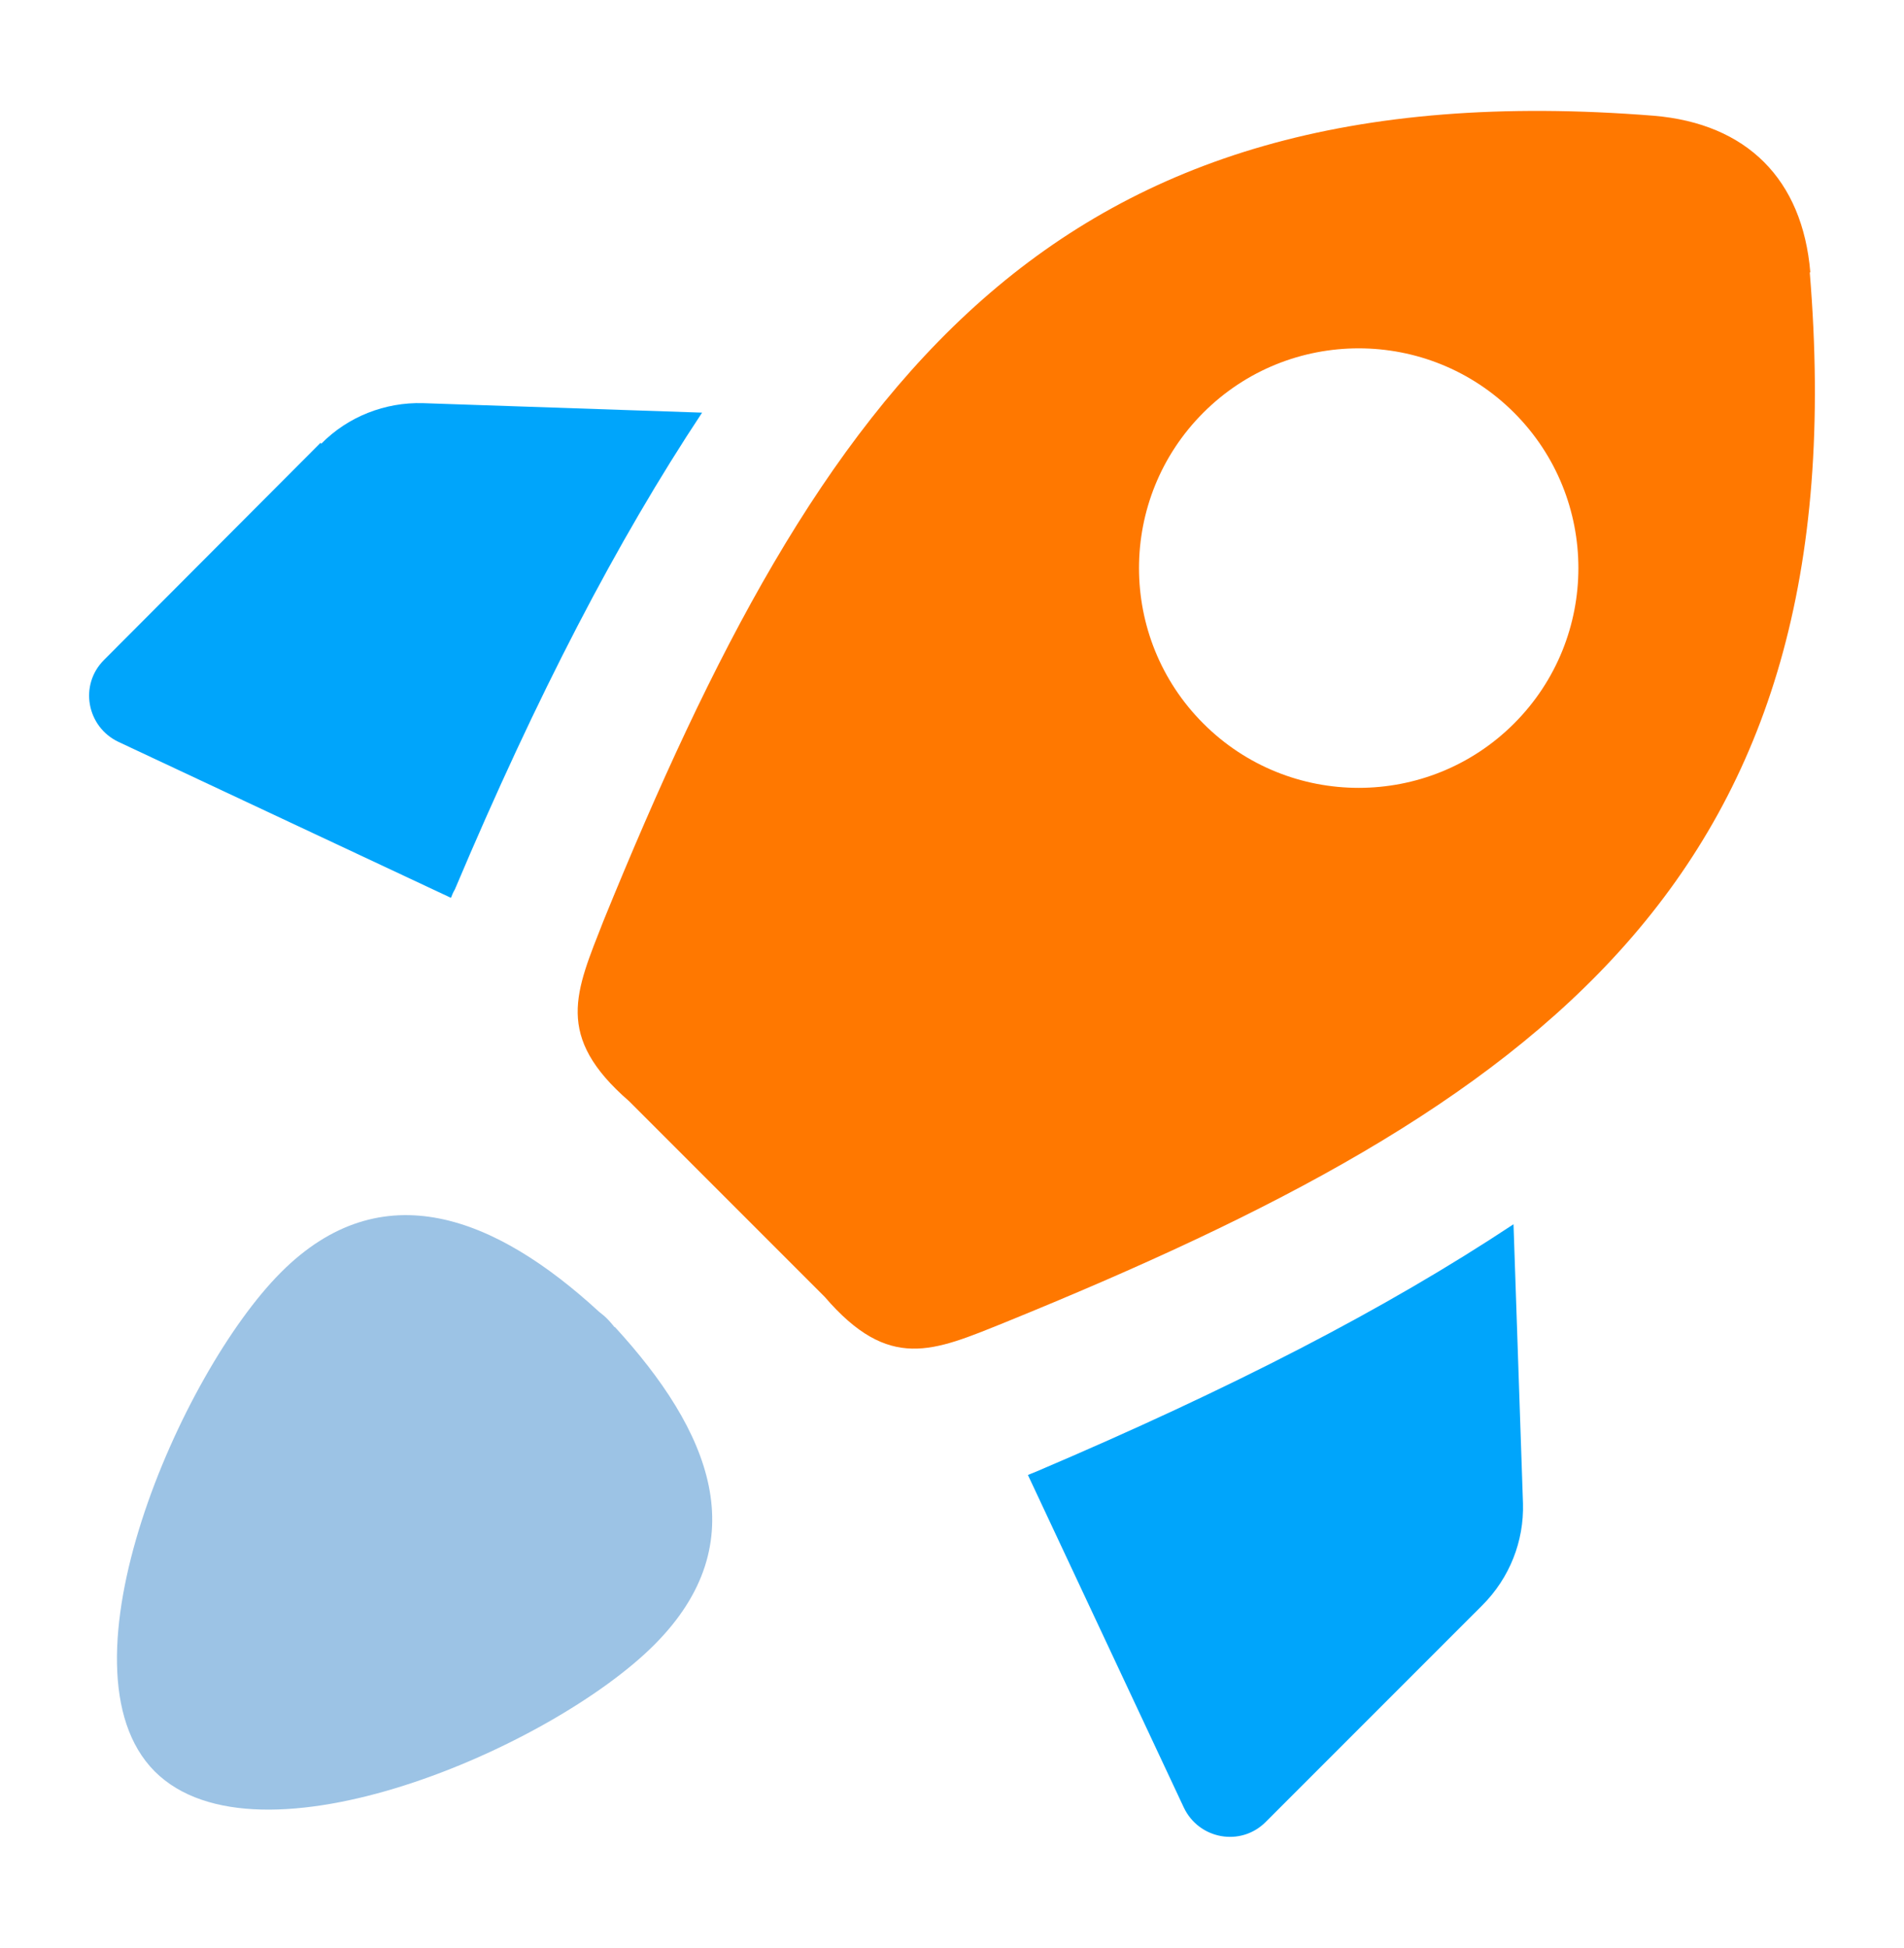 <?xml version="1.0" encoding="UTF-8"?>
<svg xmlns="http://www.w3.org/2000/svg" width="44" height="45" viewBox="0 0 44 45" fill="none">
  <path d="M7.409 10.228L2.403 15.247C1.824 15.826 2.004 16.791 2.737 17.139L10.421 20.742C10.446 20.678 10.472 20.613 10.511 20.549C12.415 16.045 14.256 12.505 16.225 9.533L9.777 9.314C8.902 9.288 8.04 9.623 7.422 10.253L7.409 10.228Z" fill="#00a5fb"></path>
  <path d="M34.976 28.283C32.003 30.252 28.451 32.08 23.947 33.997C23.882 34.023 23.818 34.049 23.754 34.075L27.357 41.758C27.705 42.491 28.67 42.671 29.249 42.092L34.255 37.086C34.886 36.455 35.22 35.606 35.195 34.731L34.976 28.283Z" fill="#00a5fb"></path>
  <path d="M14.205 30.665C14.205 30.665 14.102 30.536 14.037 30.472C13.973 30.407 13.909 30.356 13.844 30.305C11.45 28.104 8.825 27.061 6.496 29.391C4.166 31.72 1.206 38.541 3.574 40.922C5.955 43.303 12.738 40.381 15.118 38.001C17.499 35.62 16.405 33.046 14.205 30.652V30.665Z" fill="#9CC3E5"></path>
  <path d="M41.835 6.291C41.655 4.142 40.368 2.855 38.219 2.674C24.178 1.555 18.979 8.916 13.947 21.271C13.303 22.918 12.802 23.935 14.539 25.441L19.056 29.958C20.549 31.695 21.566 31.219 23.226 30.55C35.568 25.531 42.981 20.306 41.822 6.291H41.835ZM34.989 16.715C33.007 18.697 29.789 18.697 27.808 16.715C25.826 14.733 25.826 11.516 27.808 9.534C29.789 7.552 33.007 7.552 34.989 9.534C36.971 11.516 36.971 14.733 34.989 16.715Z" fill="#ff7800"></path>
</svg>
